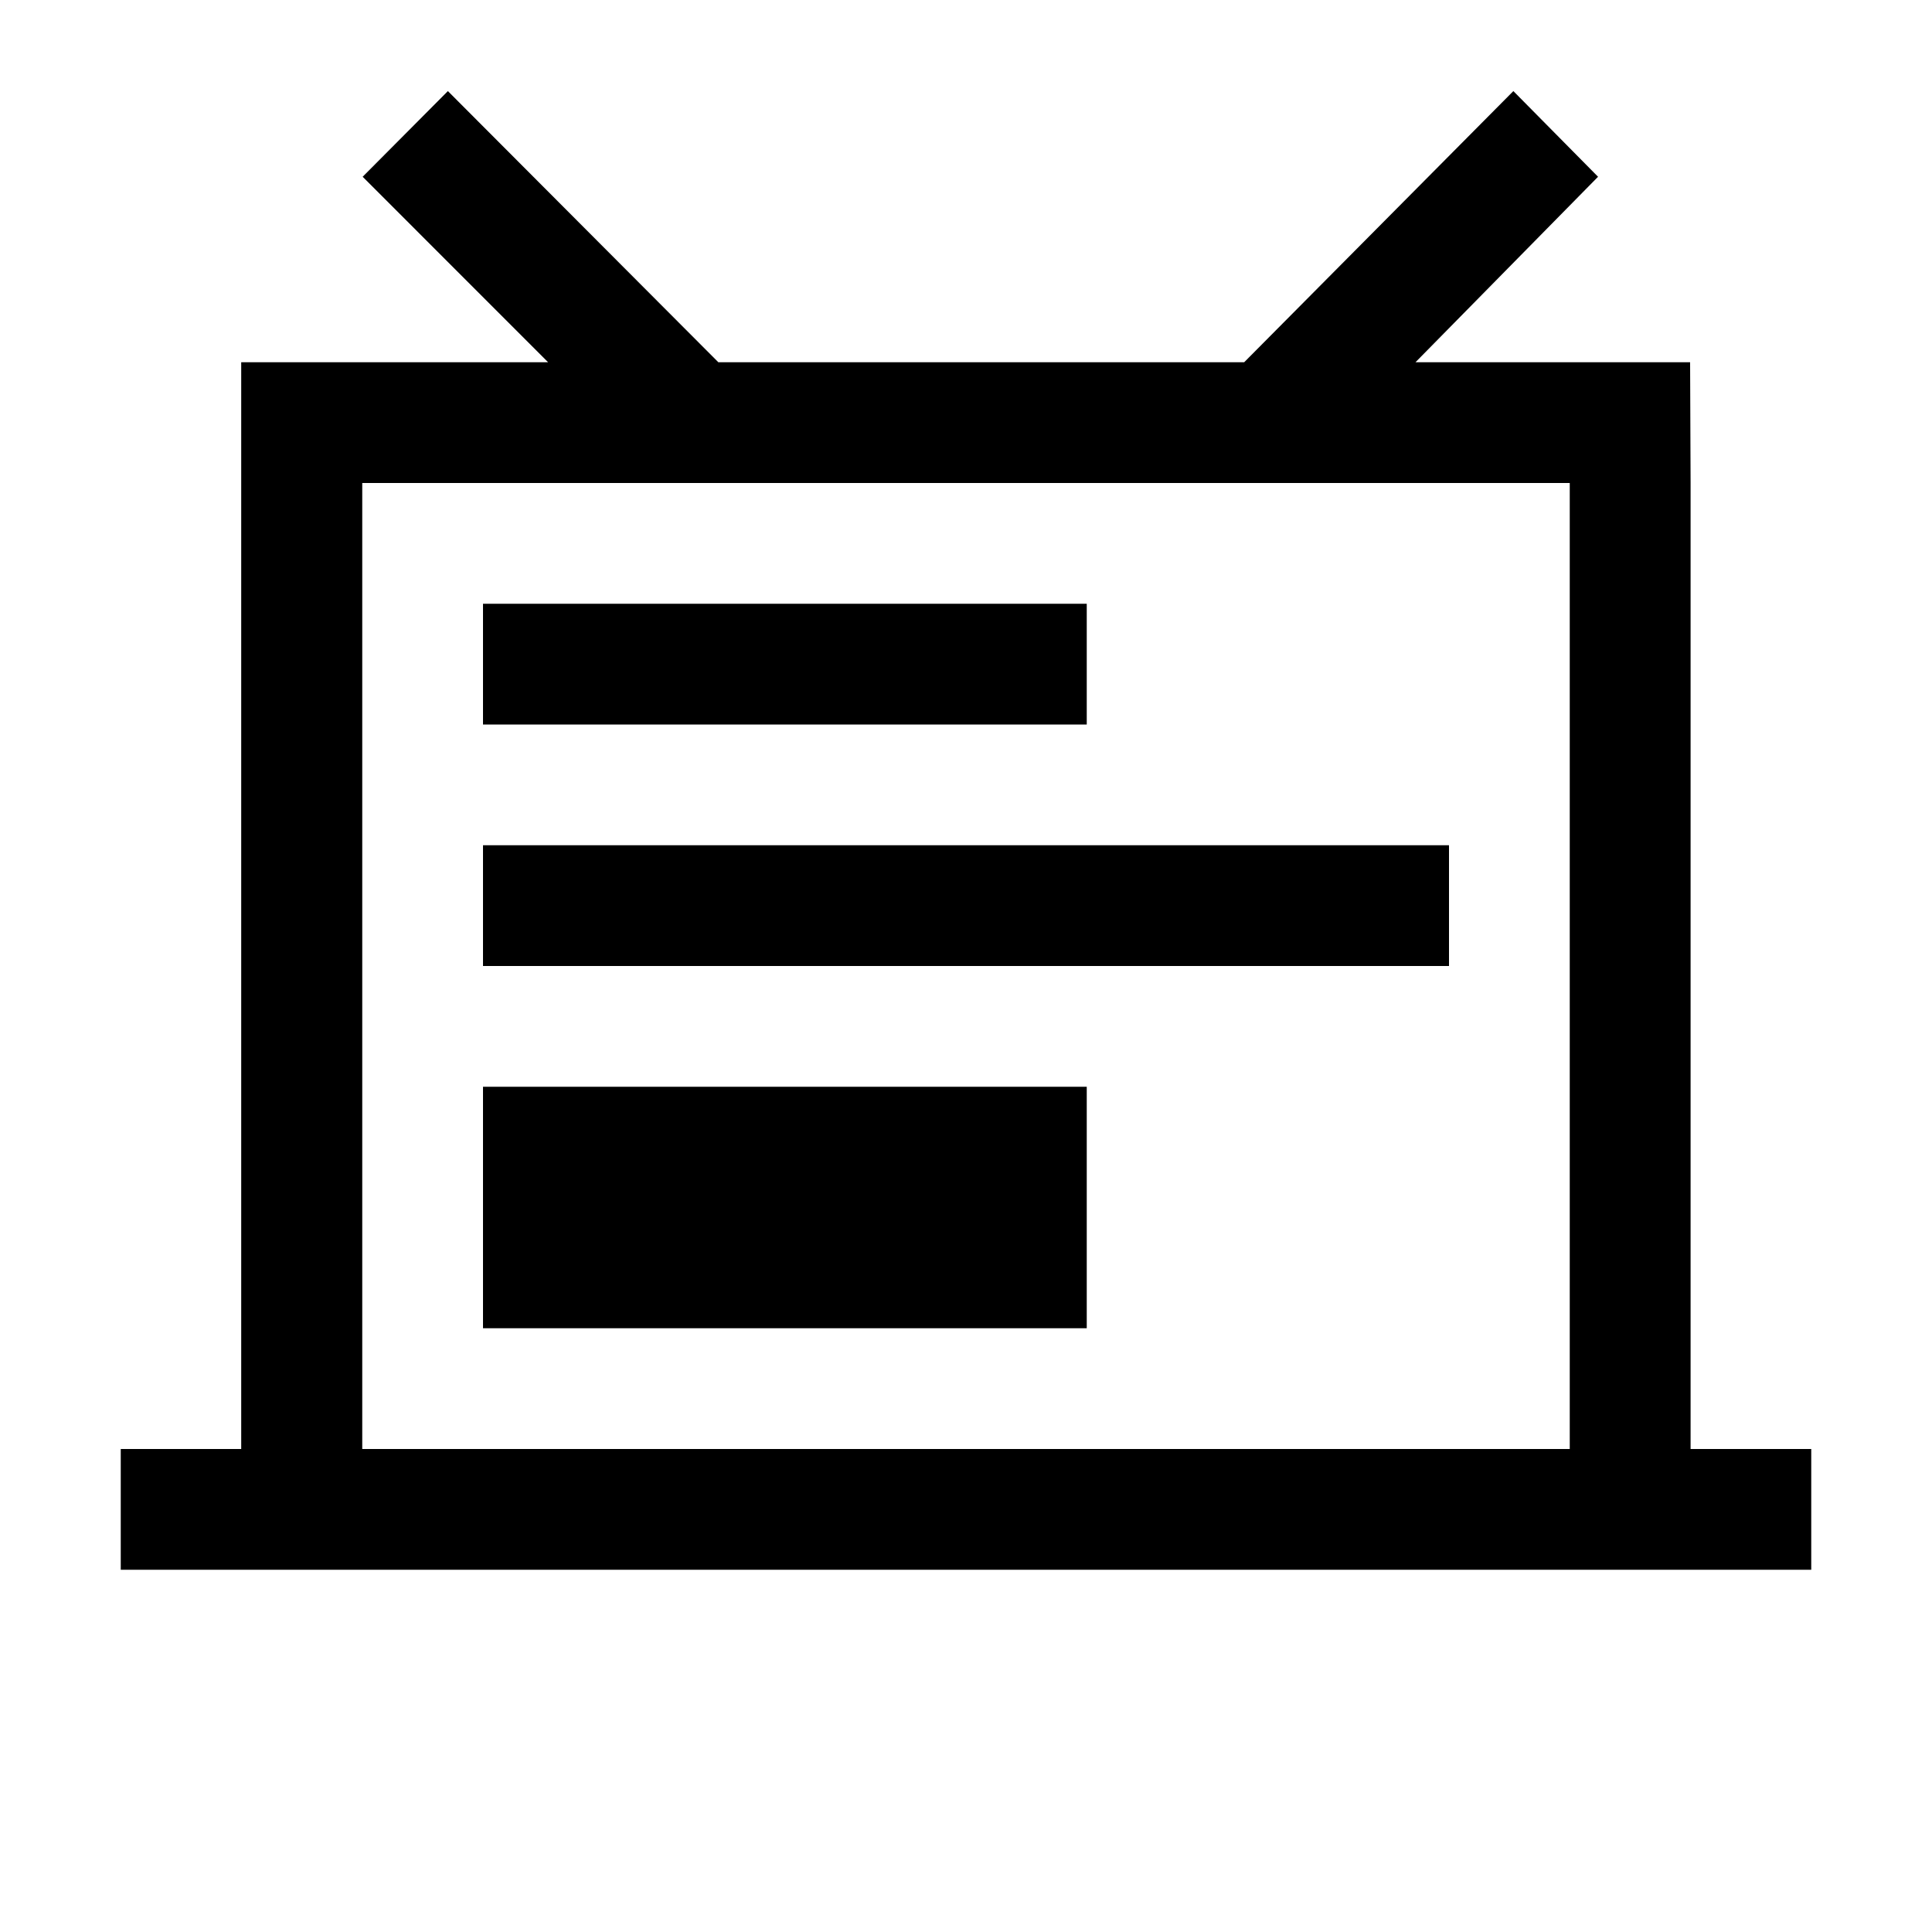 <svg width="64" height="64" viewBox="0 0 1024 1024" xmlns="http://www.w3.org/2000/svg"><path d="M64 832h896v-64h-63.952V256l-.257-64H750.235l96.762-98.312-44.884-45.41-142.68 143.723h-278.69L237.387 48.278l-45.17 45.41L290.502 192H127.848v576H64v64zm128-64V256h640v512H192zm64-64h320V576H256v128zm0-192h512v-64H256v64zm0-128h320v-64H256v64z"/></svg>
